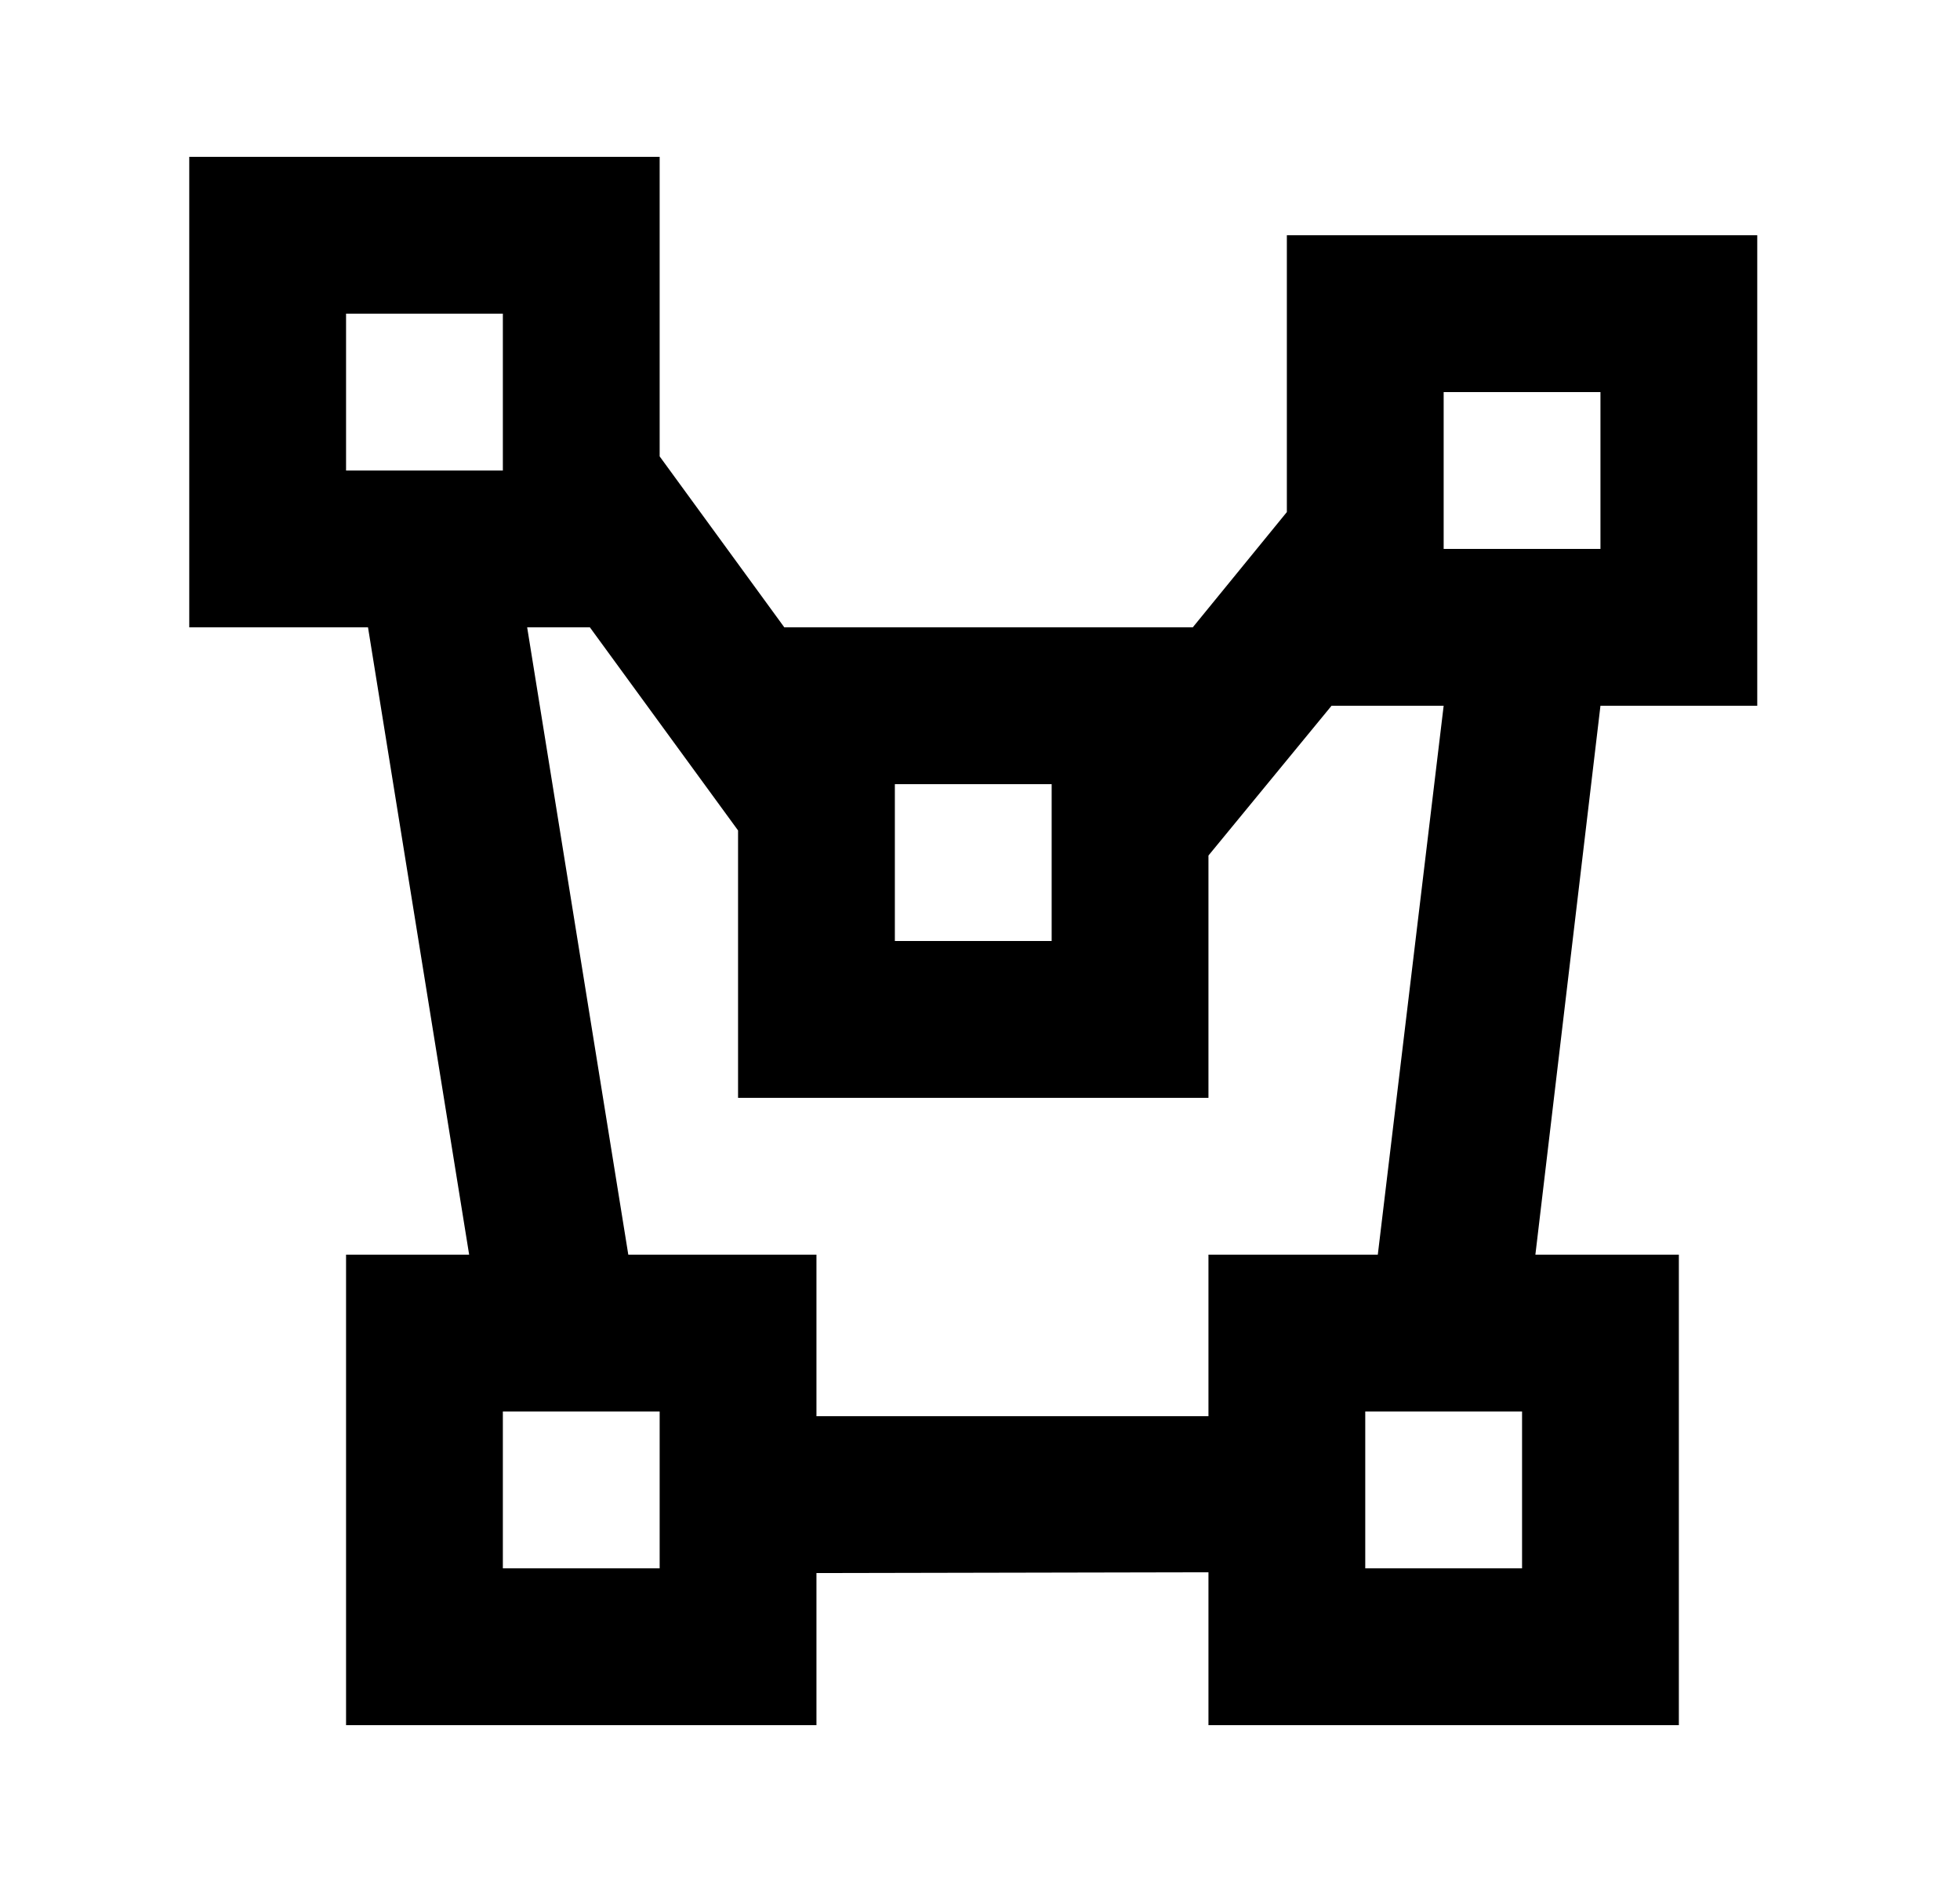<svg id="1" viewBox="0 0 25 24" xmlns="http://www.w3.org/2000/svg">
<g id="676">
<path id="Vector" d="M2.414 2V8H4.694L5.984 16H4.414V22H10.414V20.06L15.414 20.05V22H21.414V16H19.584L20.414 9H22.414V3H16.414V6.53L15.214 8H10.004L8.414 5.82V2M4.414 4H6.414V6H4.414M18.414 5H20.414V7H18.414M6.724 8H7.524L9.414 10.59V14H15.414V10.91L16.984 9H18.414L17.574 16H15.414V18.06H10.414V16H8.014M11.414 10H13.414V12H11.414M6.414 18H8.414V20H6.414M17.414 18H19.414V20H17.414"/>
</g>
</svg>
